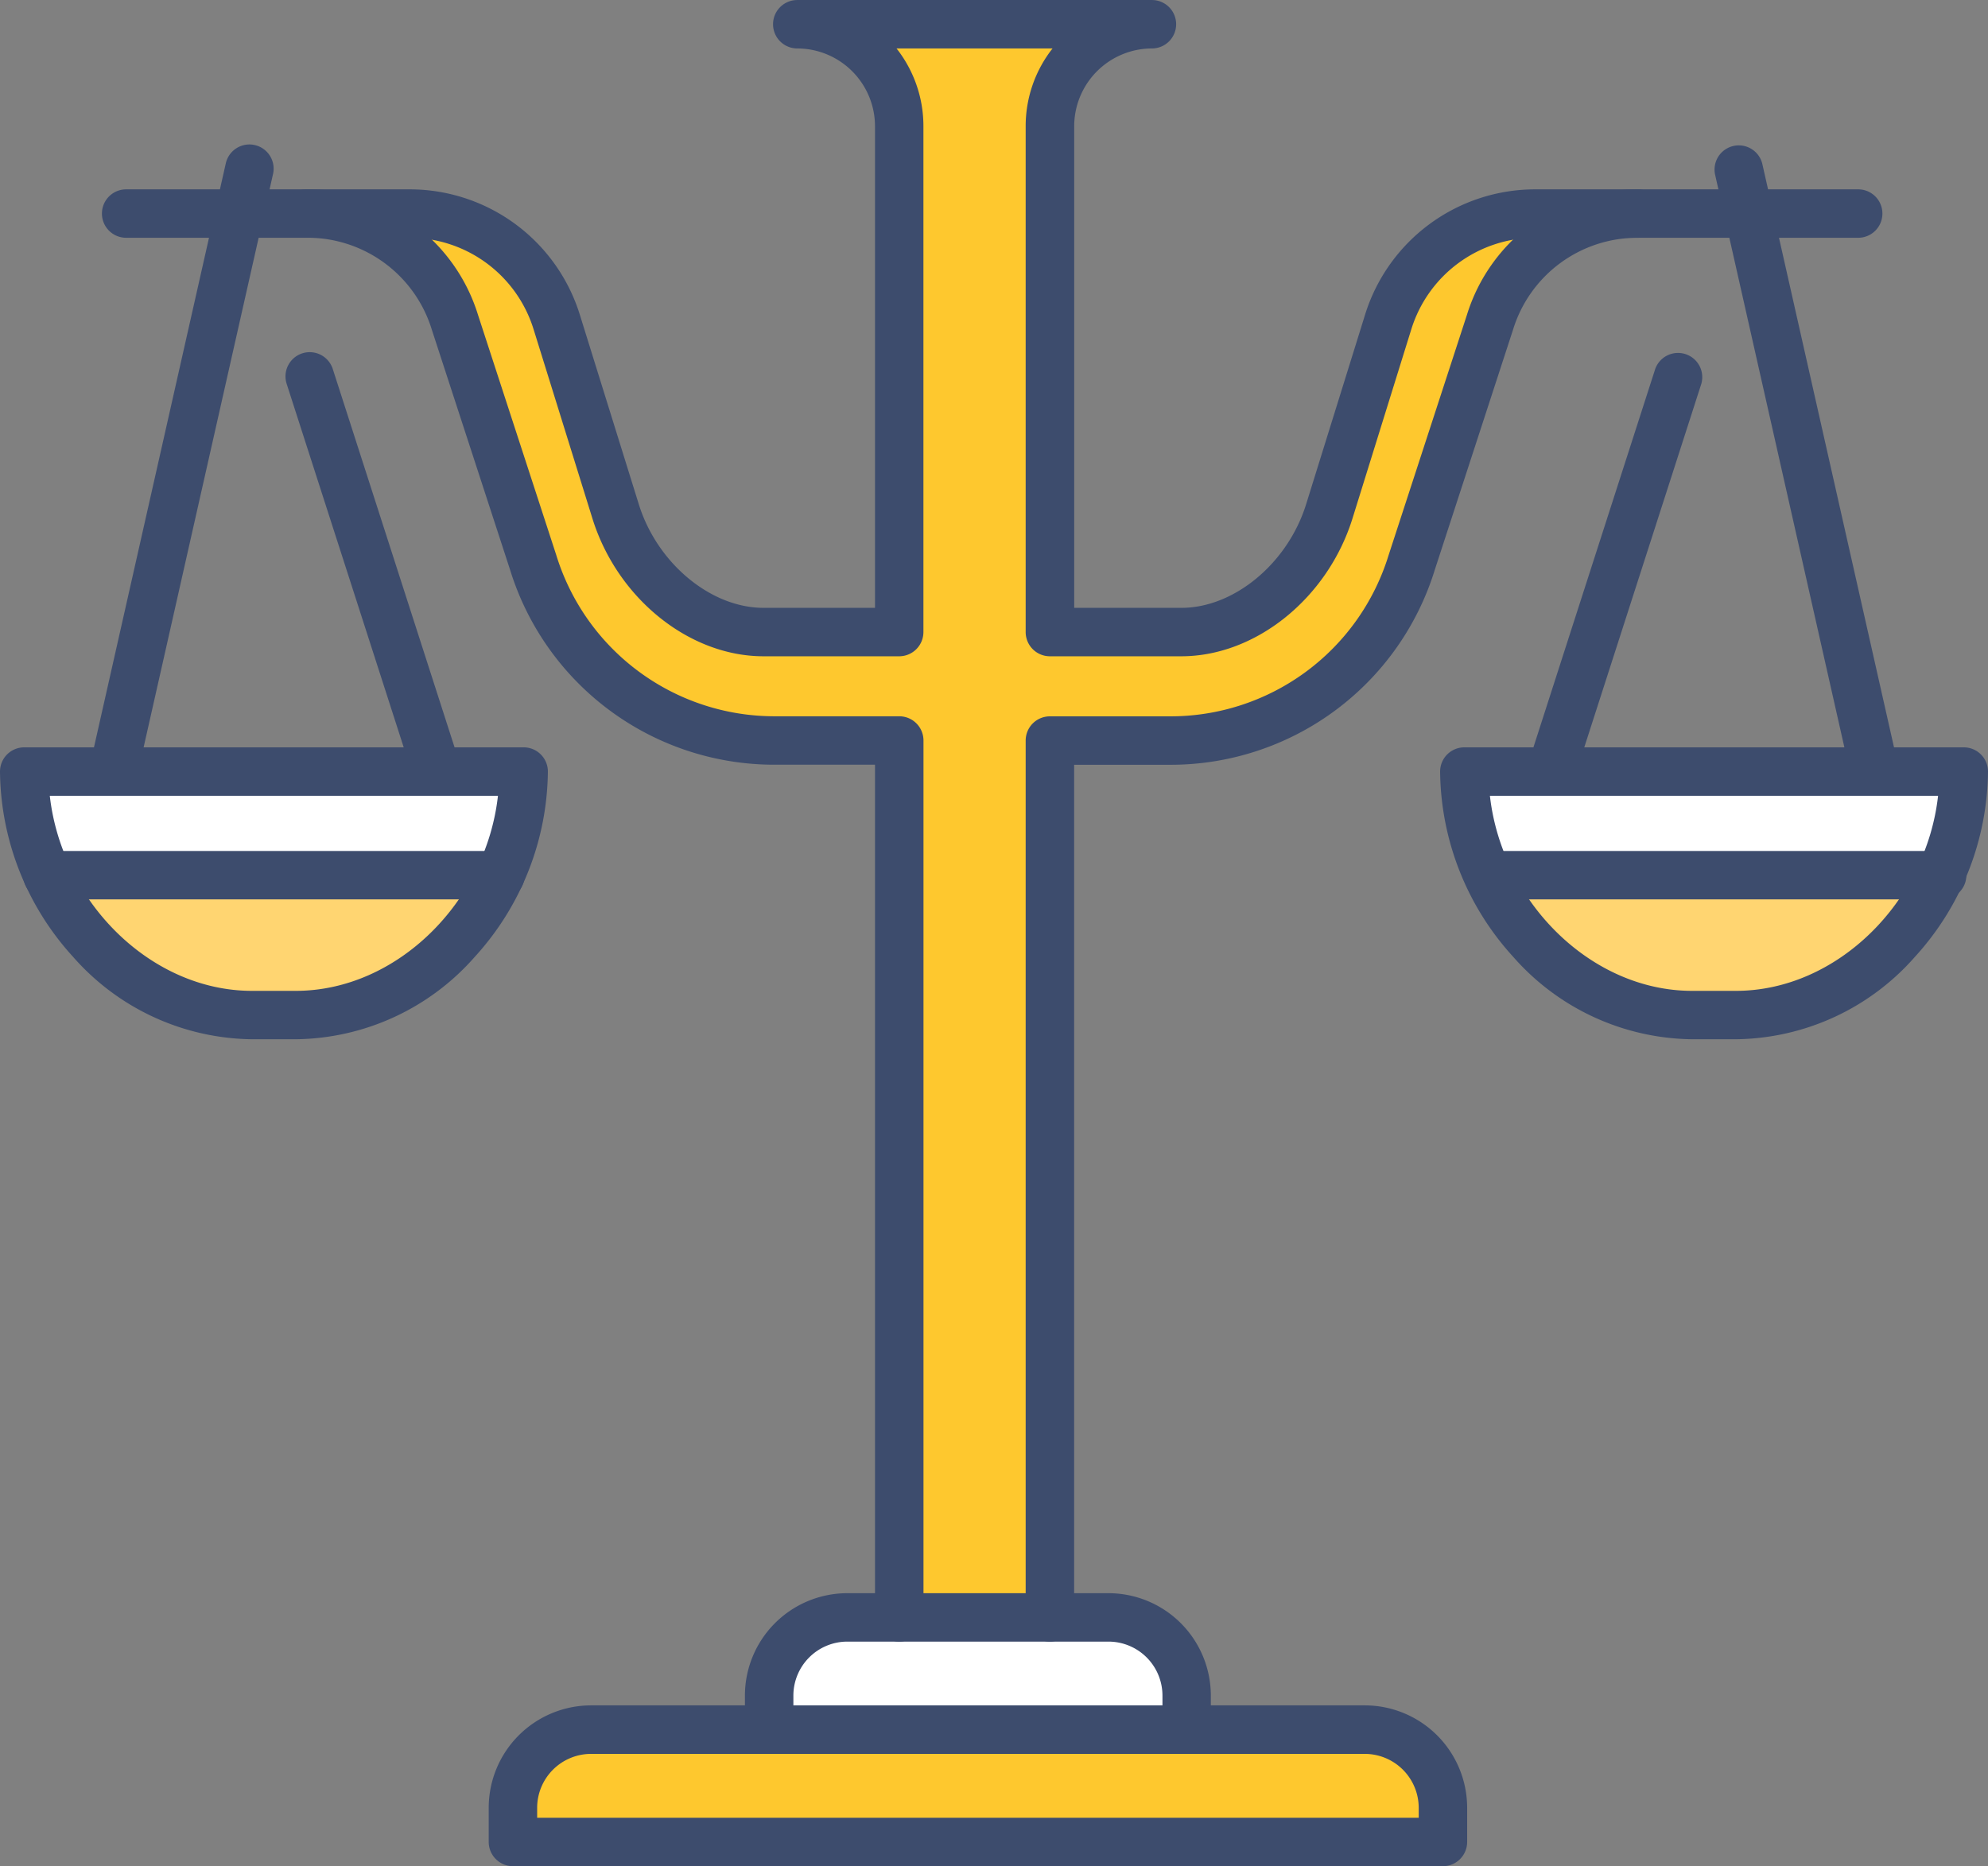 <svg xmlns="http://www.w3.org/2000/svg" width="89.512" height="84.042" viewBox="0 0 89.512 84.042"><rect x="0" y="0" width="89.512" height="84.042" fill="#808080" stroke="none"/><path d="M0,0H22.532a10.8,10.8,0,0,1-10.8,10.8H10.8A10.8,10.8,0,0,1,0,0Z" transform="translate(1.068 34.894)" fill="#ffd571"/><path d="M2546.308,1828.7a10.174,10.174,0,0,0,.617-3.551v-.672h-22.532v.672a10.168,10.168,0,0,0,.617,3.551Z" transform="translate(-2523.325 -1789.579)" fill="#fff"/><path d="M0,0H22.532a10.8,10.8,0,0,1-10.8,10.8H10.8A10.8,10.8,0,0,1,0,0Z" transform="translate(65.912 34.894)" fill="#ffd571"/><path d="M2903.123,1828.7a10.179,10.179,0,0,0,.617-3.551v-.672h-22.532v.672a10.168,10.168,0,0,0,.617,3.551Z" transform="translate(-2815.296 -1789.579)" fill="#fff"/><g transform="translate(5.684 1.09)"><path d="M2591.38,1710.21v-39.487h5.391a11.417,11.417,0,0,0,10.9-8.027l3.521-10.806a6.97,6.97,0,0,1,6.656-4.9h-4.592a6.971,6.971,0,0,0-6.656,4.9l-2.862,9.2a6.746,6.746,0,0,1-6.441,4.742h-5.919v-22.782a4.592,4.592,0,0,1,4.592-4.592H2580a4.592,4.592,0,0,1,4.592,4.592v22.782h-5.387a7.729,7.729,0,0,1-7.38-5.433l-2.647-8.513a6.971,6.971,0,0,0-6.656-4.9h-4.593a6.97,6.97,0,0,1,6.656,4.9l3.521,10.806a11.417,11.417,0,0,0,10.9,8.027h5.583v39.487h-2.255a3.6,3.6,0,0,0-3.6,3.6v1.457h-6.85a4.688,4.688,0,0,0-4.688,4.688v.369h41.874v-.369a4.688,4.688,0,0,0-4.688-4.688h-6.849v-1.457a3.6,3.6,0,0,0-3.6-3.6Z" transform="translate(-2549.792 -1638.463)" fill="#fec82e"/></g><path d="M5.057,0h8.684A5.057,5.057,0,0,1,18.8,5.057v0a0,0,0,0,1,0,0H0a0,0,0,0,1,0,0v0A5.057,5.057,0,0,1,5.057,0Z" transform="translate(34.632 72.838)" fill="#fff"/><g transform="translate(64.843 6.506)"><path d="M2950.39,1697.159a1.09,1.09,0,0,1-1.062-.85l-6.029-26.713a1.091,1.091,0,0,1,2.127-.48l6.029,26.714a1.092,1.092,0,0,1-1.064,1.331Z" transform="translate(-2930.924 -1668.264)" fill="#3d4c6d"/><path d="M2898.683,1739.28a1.091,1.091,0,0,1-1.038-1.425l5.587-17.359a1.091,1.091,0,0,1,2.076.668l-5.588,17.359A1.091,1.091,0,0,1,2898.683,1739.28Z" transform="translate(-2893.547 -1710.385)" fill="#3d4c6d"/><path d="M2888.652,1830.8h-1.979a10.879,10.879,0,0,1-8.056-3.714,12.547,12.547,0,0,1-3.289-8.342,1.09,1.09,0,0,1,1.09-1.09h22.489a1.09,1.09,0,0,1,1.09,1.09,12.55,12.55,0,0,1-3.288,8.342A10.881,10.881,0,0,1,2888.652,1830.8Zm-11.082-10.965c.539,4.792,4.562,8.785,9.1,8.785h1.979c4.542,0,8.564-3.993,9.1-8.785Z" transform="translate(-2875.328 -1790.504)" fill="#3d4c6d"/></g><g transform="translate(0 6.506)"><path d="M2542.232,1697.158a1.091,1.091,0,0,1-1.065-1.331l6.029-26.713a1.09,1.09,0,1,1,2.127.48l-6.029,26.713A1.091,1.091,0,0,1,2542.232,1697.158Z" transform="translate(-2537.029 -1668.264)" fill="#3d4c6d"/><path d="M2595.924,1739.278a1.091,1.091,0,0,1-1.037-.757l-5.588-17.358a1.09,1.09,0,1,1,2.076-.669l5.587,17.359a1.092,1.092,0,0,1-1.038,1.425Z" transform="translate(-2576.392 -1710.384)" fill="#3d4c6d"/><path d="M2531.838,1830.8h-1.979a10.881,10.881,0,0,1-8.057-3.714,12.549,12.549,0,0,1-3.288-8.342,1.09,1.09,0,0,1,1.09-1.09h22.489a1.09,1.09,0,0,1,1.09,1.09,12.545,12.545,0,0,1-3.289,8.342A10.878,10.878,0,0,1,2531.838,1830.8Zm-11.082-10.965c.539,4.792,4.562,8.785,9.1,8.785h1.979c4.542,0,8.564-3.993,9.1-8.785Z" transform="translate(-2518.514 -1790.504)" fill="#3d4c6d"/></g><path d="M2759.976,1638.463" transform="translate(-2716.095 -1637.373)" fill="none" stroke="#3d4c6d" stroke-linecap="round" stroke-linejoin="round" stroke-width="12"/><path d="M2592.389,1662.018h-5.919a1.09,1.09,0,0,1-1.09-1.09v-22.783a5.654,5.654,0,0,1,1.21-3.5h-7.024a5.654,5.654,0,0,1,1.21,3.5v22.783a1.091,1.091,0,0,1-1.091,1.09h-6.111c-3.343,0-6.58-2.608-7.7-6.2l-2.647-8.513a5.853,5.853,0,0,0-5.615-4.134h-12.734a1.09,1.09,0,0,1,0-2.181h12.734a8.024,8.024,0,0,1,7.7,5.667l2.648,8.513c.827,2.661,3.241,4.667,5.615,4.667h5.021v-21.692a3.506,3.506,0,0,0-3.5-3.5,1.09,1.09,0,1,1,0-2.181h15.969a1.09,1.09,0,0,1,0,2.181,3.506,3.506,0,0,0-3.5,3.5v21.692h4.828c2.374,0,4.788-2.006,5.615-4.667l2.647-8.513a8.024,8.024,0,0,1,7.7-5.667h14.51a1.09,1.09,0,0,1,0,2.181h-14.51a5.853,5.853,0,0,0-5.615,4.134l-2.647,8.513C2598.97,1659.411,2595.733,1662.018,2592.389,1662.018Z" transform="translate(-2539.198 -1632.463)" fill="#3d4c6d"/><path d="M2773.732,1744.787a1.09,1.09,0,0,1-1.09-1.09v-39.487a1.09,1.09,0,0,1,1.09-1.091h5.391a10.279,10.279,0,0,0,9.861-7.26l3.526-10.82a8.019,8.019,0,0,1,7.693-5.653,1.09,1.09,0,0,1,0,2.181,5.854,5.854,0,0,0-5.615,4.134l-3.525,10.82a12.446,12.446,0,0,1-11.939,8.779h-4.3v38.4A1.09,1.09,0,0,1,2773.732,1744.787Z" transform="translate(-2726.46 -1670.859)" fill="#3d4c6d"/><path d="M2616.346,1744.787a1.09,1.09,0,0,1-1.09-1.09v-38.4h-4.493a12.451,12.451,0,0,1-11.943-8.793l-3.517-10.792a5.858,5.858,0,0,0-5.619-4.148,1.09,1.09,0,1,1,0-2.181,8.024,8.024,0,0,1,7.7,5.667l3.516,10.792a10.284,10.284,0,0,0,9.865,7.274h5.583a1.091,1.091,0,0,1,1.091,1.091V1743.7A1.09,1.09,0,0,1,2616.346,1744.787Z" transform="translate(-2575.858 -1670.859)" fill="#3d4c6d"/><path d="M2722.975,2034.506h-18.8a1.09,1.09,0,0,1-1.09-1.09v-1.539a4.614,4.614,0,0,1,4.608-4.609h11.762a4.614,4.614,0,0,1,4.608,4.609v1.539A1.091,1.091,0,0,1,2722.975,2034.506Zm-17.708-2.181h16.618v-.448a2.431,2.431,0,0,0-2.428-2.428h-11.762a2.431,2.431,0,0,0-2.428,2.428Z" transform="translate(-2669.544 -1955.52)" fill="#3d4c6d"/><path d="M2682.563,2062.334h-41.874a1.091,1.091,0,0,1-1.09-1.09V2059.7a4.614,4.614,0,0,1,4.609-4.608h34.837a4.613,4.613,0,0,1,4.609,4.608v1.539A1.091,1.091,0,0,1,2682.563,2062.334Zm-40.783-2.181h39.693v-.448a2.431,2.431,0,0,0-2.428-2.428h-34.837a2.43,2.43,0,0,0-2.428,2.428Z" transform="translate(-2617.594 -1978.292)" fill="#3d4c6d"/><path d="M2902.943,1845.52h-20.4a1.09,1.09,0,1,1,0-2.181h20.4a1.09,1.09,0,1,1,0,2.181Z" transform="translate(-2815.495 -1805.017)" fill="#3d4c6d"/><path d="M2545.748,1845.52h-20.4a1.09,1.09,0,1,1,0-2.181h20.4a1.09,1.09,0,1,1,0,2.181Z" transform="translate(-2523.214 -1805.017)" fill="#3d4c6d"/></svg>